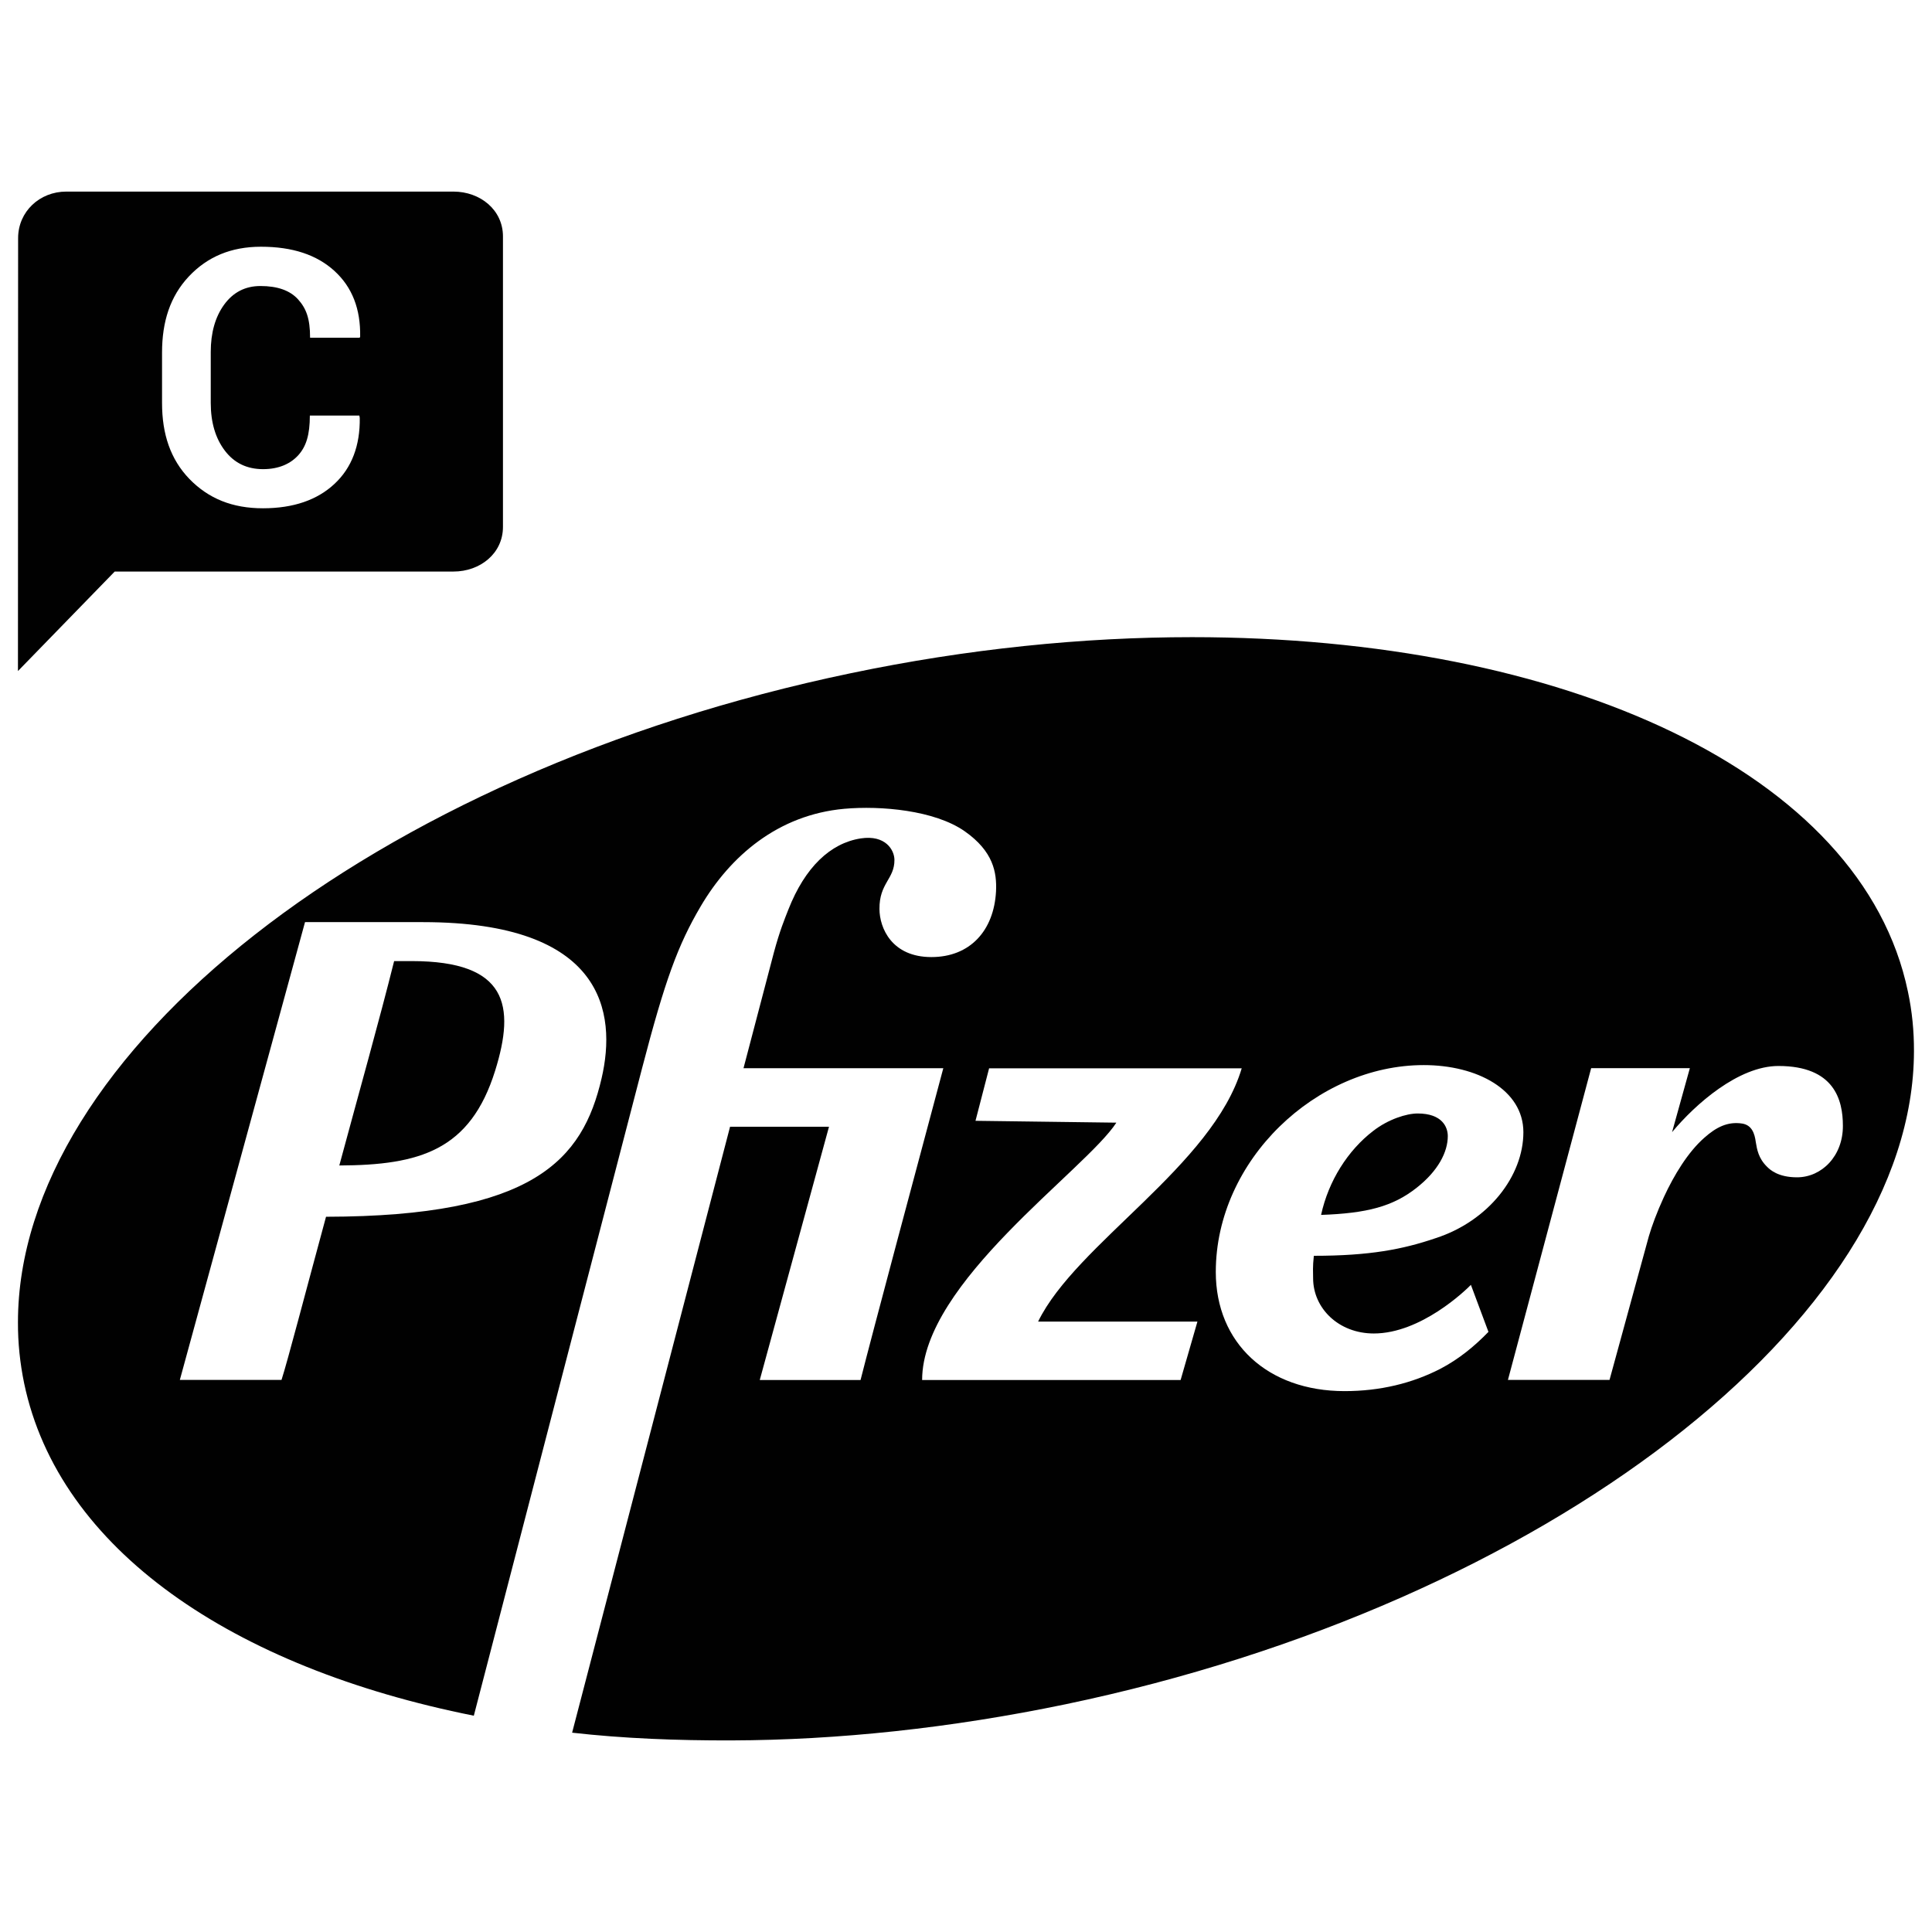 <?xml version="1.0" encoding="utf-8"?>
<!-- Generator: Adobe Illustrator 15.0.0, SVG Export Plug-In . SVG Version: 6.00 Build 0)  -->
<!DOCTYPE svg PUBLIC "-//W3C//DTD SVG 1.1//EN" "http://www.w3.org/Graphics/SVG/1.1/DTD/svg11.dtd">
<svg version="1.1" id="Layer_1" xmlns="http://www.w3.org/2000/svg" xmlns:xlink="http://www.w3.org/1999/xlink" x="0px" y="0px"
	 width="24px" height="24px" viewBox="0 0 24 24" enable-background="new 0 0 24 24" xml:space="preserve">
<path fill="#010101" d="M5.115,11.939H4.896c-0.181,0.726-0.436,1.631-0.681,2.539c1-0.004,1.627-0.188,1.936-1.178
	C6.403,12.491,6.305,11.939,5.115,11.939"/>
<path fill="#010101" d="M23.701,12.319c-0.569-2.733-4.278-4.404-8.894-4.404c-1.354,0-2.786,0.144-4.239,0.448
	C4.615,9.604,0.224,13.1,0.223,16.426C0.222,16.68,0.248,16.932,0.3,17.184c0.432,2.064,2.588,3.531,5.586,4.129
	c0.634-2.445,2.089-8.039,2.089-8.039c0.288-1.105,0.446-1.533,0.729-2.015c0.367-0.623,0.958-1.137,1.785-1.212
	c0.45-0.04,1.121,0.017,1.496,0.28c0.354,0.249,0.399,0.509,0.388,0.745c-0.026,0.49-0.324,0.817-0.803,0.817
	c-0.491,0-0.644-0.36-0.645-0.597c-0.003-0.323,0.188-0.372,0.186-0.611c-0.001-0.123-0.112-0.313-0.419-0.266
	c-0.378,0.059-0.692,0.359-0.898,0.882c-0.048,0.123-0.106,0.259-0.181,0.537L9.236,13.27h2.482
	c-0.324,1.211-0.875,3.268-1.028,3.873H9.438l0.86-3.146H9.069l-1.962,7.527c0.636,0.072,1.298,0.098,1.982,0.096
	c1.319-0.004,2.719-0.152,4.148-0.449c5.969-1.246,10.534-4.777,10.539-8.113C23.777,12.811,23.753,12.563,23.701,12.319
	 M7.473,13.396c-0.235,1.012-0.841,1.715-3.423,1.719c-0.255,0.939-0.475,1.785-0.553,2.027H2.234
	c0.231-0.848,1.555-5.687,1.555-5.687h1.466C7.505,11.456,7.663,12.579,7.473,13.396 M14.666,17.143h-3.211
	c0-1.211,2.028-2.605,2.413-3.197l-1.75-0.023l0.169-0.652h3.138c-0.361,1.211-2.059,2.18-2.529,3.146h1.979L14.666,17.143z
	 M16.312,15.879c0,0.371,0.315,0.686,0.754,0.686c0.586,0,1.141-0.537,1.206-0.604l0.218,0.584c-0.176,0.182-0.371,0.34-0.594,0.457
	c-0.352,0.182-0.753,0.279-1.193,0.279c-0.955,0-1.6-0.596-1.6-1.48c0-1.387,1.248-2.57,2.583-2.57c0.664,0,1.238,0.307,1.238,0.834
	c0,0.545-0.435,1.104-1.09,1.316c-0.408,0.139-0.82,0.219-1.513,0.219C16.305,15.744,16.312,15.801,16.312,15.879 M22.323,14.625
	c-0.232,0-0.334-0.092-0.374-0.133c-0.106-0.105-0.123-0.215-0.138-0.305c-0.014-0.107-0.049-0.211-0.17-0.23
	c-0.177-0.027-0.32,0.043-0.471,0.178c-0.202,0.178-0.375,0.463-0.501,0.736c-0.087,0.189-0.15,0.361-0.187,0.488l-0.488,1.783
	h-1.262l1.034-3.873h1.226l-0.221,0.795c0.289-0.348,0.826-0.822,1.321-0.822c0.695,0,0.801,0.422,0.801,0.742
	C22.895,14.361,22.63,14.625,22.323,14.625"/>
<path fill="#010101" d="M17.985,14.113c0-0.109-0.067-0.281-0.374-0.281c-0.14,0-0.366,0.072-0.553,0.217
	c-0.313,0.24-0.555,0.619-0.647,1.043c0.571-0.02,0.894-0.105,1.188-0.338C17.865,14.545,17.985,14.311,17.985,14.113"/>
<path fill="#010101" d="M5.633,7.1c0.331,0,0.615-0.224,0.615-0.555V2.937c0-0.331-0.284-0.557-0.615-0.557h-4.81
	c-0.33,0-0.598,0.248-0.598,0.579L0.223,8.336L1.425,7.1H5.633z M2.013,4.379c0-0.384,0.101-0.698,0.333-0.945
	c0.231-0.245,0.525-0.369,0.896-0.369c0.391,0,0.693,0.1,0.913,0.301c0.22,0.201,0.325,0.472,0.319,0.817L4.468,4.195H3.852
	c0-0.242-0.05-0.366-0.15-0.477c-0.1-0.11-0.255-0.165-0.467-0.165c-0.189,0-0.339,0.078-0.451,0.232
	c-0.111,0.153-0.166,0.35-0.166,0.588v0.632c0,0.241,0.058,0.439,0.175,0.593s0.275,0.23,0.475,0.23
	c0.199,0,0.344-0.069,0.439-0.175c0.095-0.106,0.142-0.249,0.142-0.491h0.615l0.005,0.03C4.474,5.533,4.37,5.811,4.156,6.01
	c-0.213,0.2-0.51,0.304-0.889,0.304c-0.381,0-0.676-0.12-0.914-0.364C2.117,5.705,2.013,5.392,2.013,5.007V4.379z"/>
</svg>
